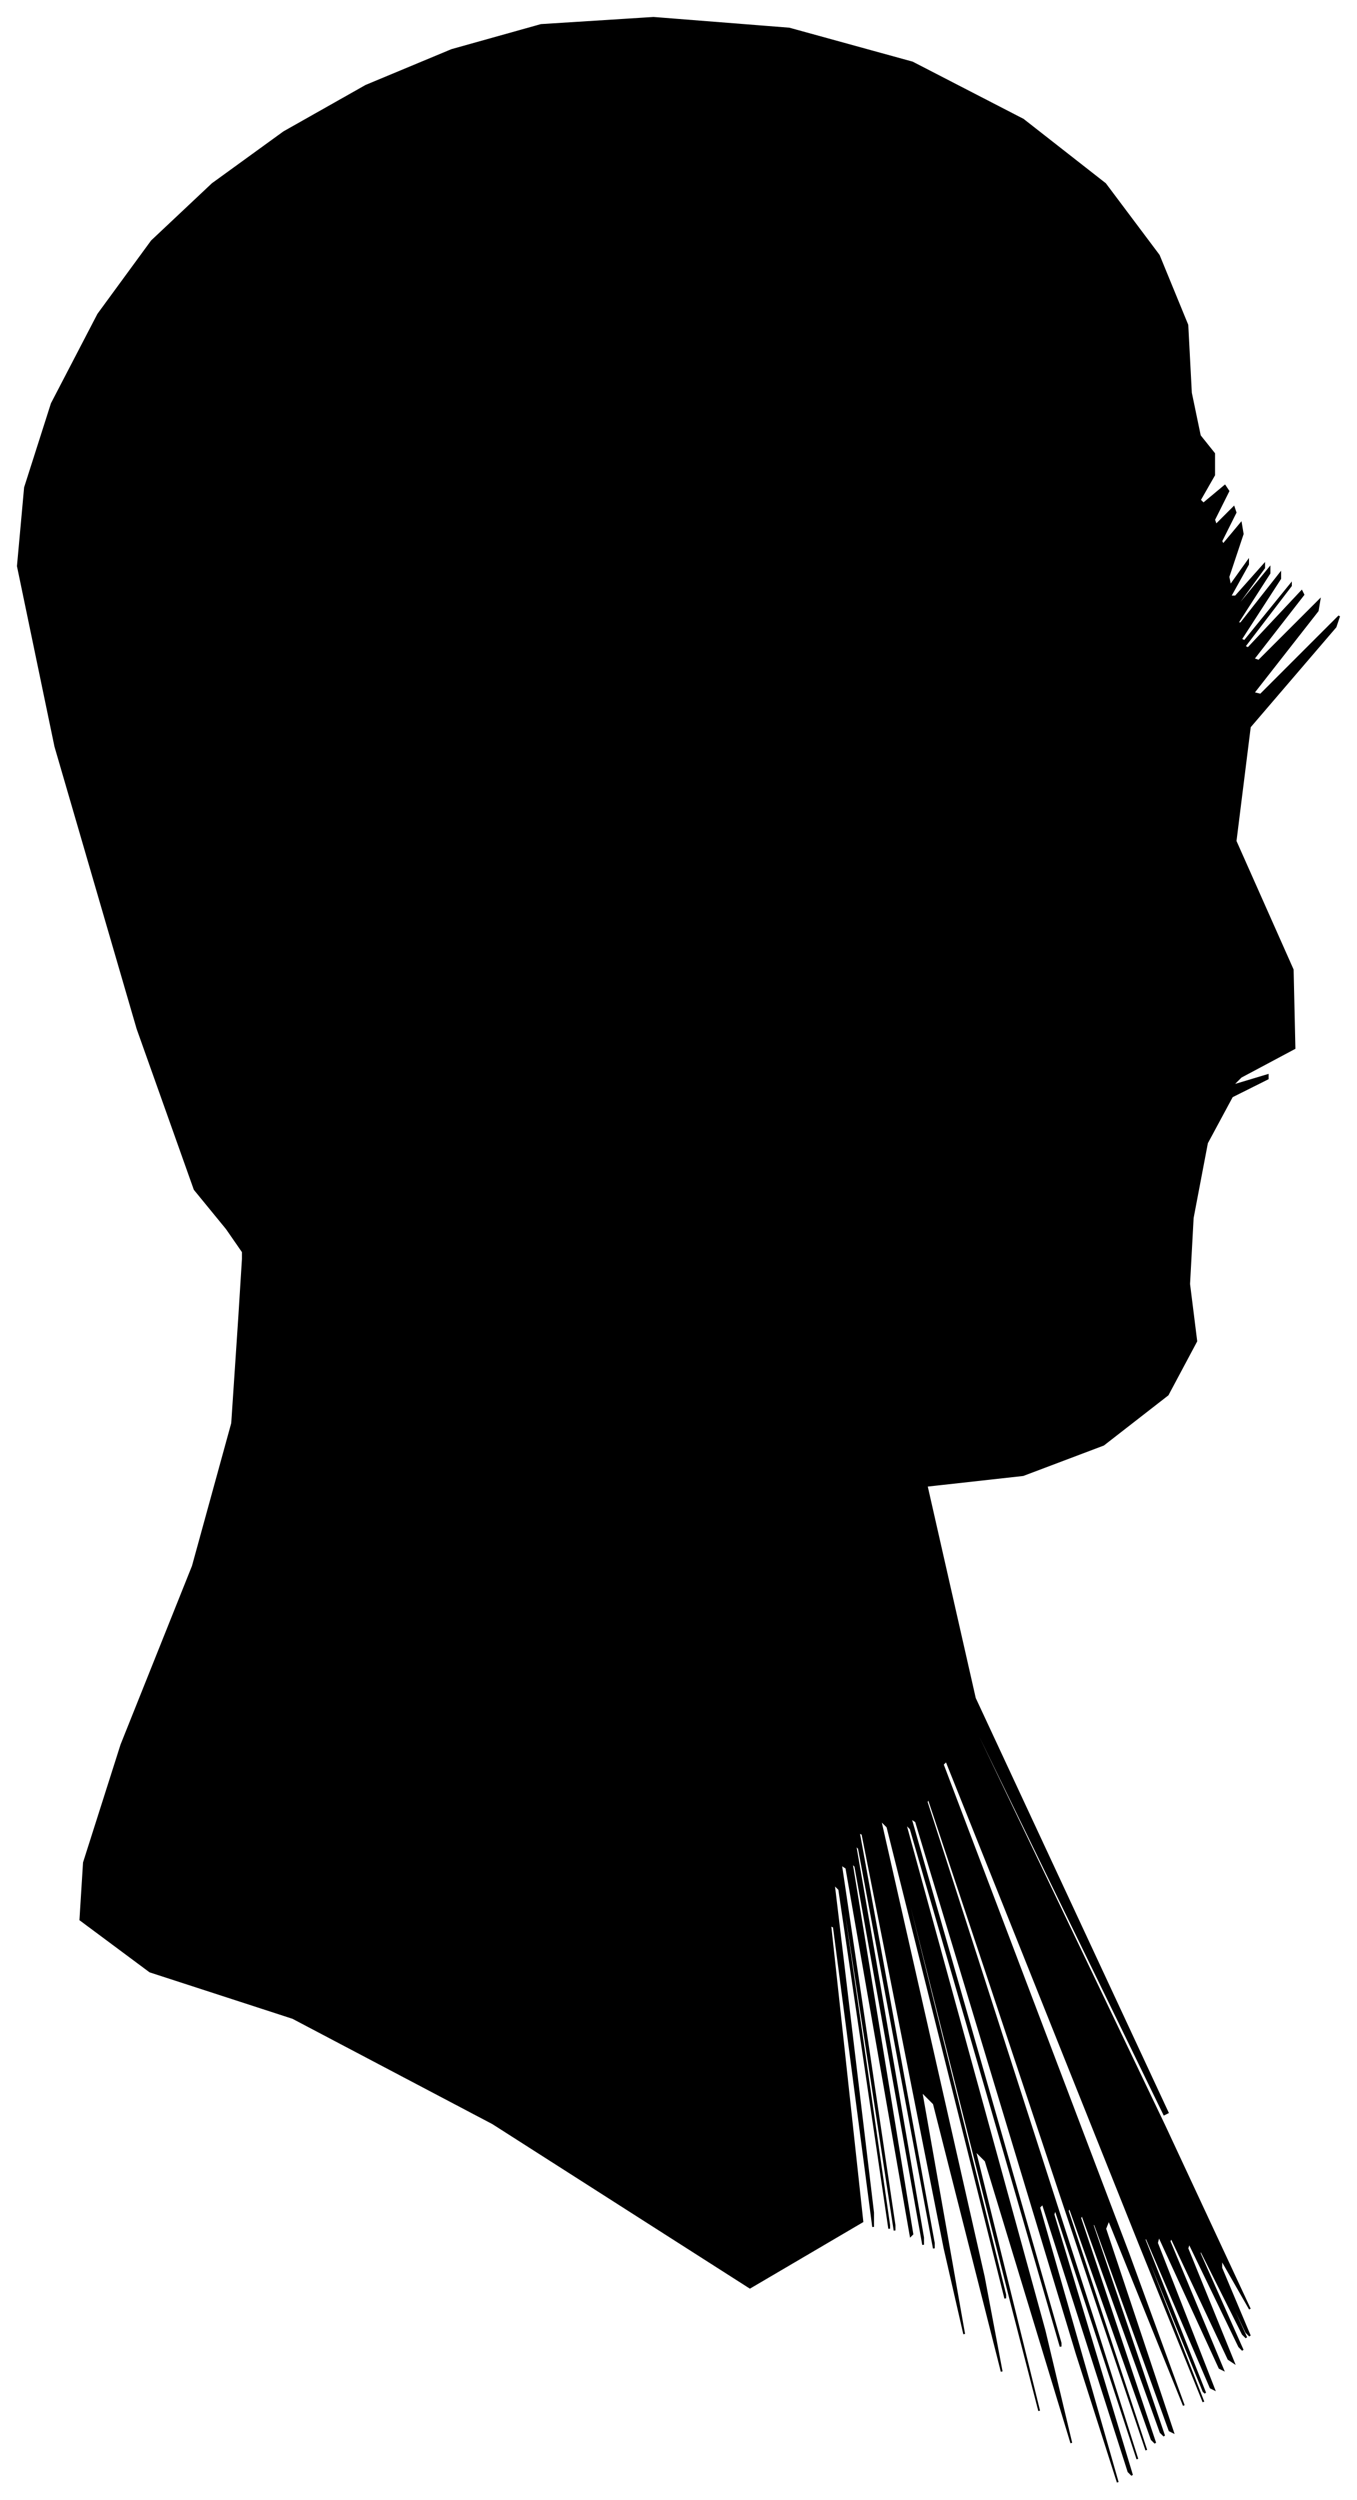 <?xml version="1.0" encoding="UTF-8"?>
<svg xmlns="http://www.w3.org/2000/svg" viewBox="404.00 315.00 760.00 1400.00">
  <path d="M 531.00 1003.00 L 513.00 981.00 L 481.00 891.00 L 435.00 733.00 L 414.00 632.00 L 418.00 588.00 L 433.00 541.00 L 459.00 491.00 L 489.00 450.00 L 523.00 418.00 L 563.00 389.00 L 609.00 363.00 L 657.00 343.00 L 707.00 329.00 L 770.00 325.00 L 846.00 331.00 L 915.00 350.00 L 977.00 382.00 L 1023.00 418.00 L 1053.00 458.00 L 1069.00 497.00 L 1071.00 535.00 L 1076.00 559.00 L 1084.00 569.00 L 1084.00 581.00 L 1076.00 595.00 L 1078.00 597.00 L 1090.00 587.00 L 1092.00 590.00 L 1084.00 606.00 L 1085.00 609.00 L 1095.00 599.00 L 1096.00 602.00 L 1088.00 618.00 L 1089.00 620.00 L 1099.00 608.00 L 1100.00 614.00 L 1092.00 638.00 L 1093.00 643.00 L 1103.00 629.00 L 1103.00 631.00 L 1093.00 649.00 L 1096.00 649.00 L 1112.00 631.00 L 1112.00 633.00 L 1096.00 655.00 L 1097.00 655.00 L 1115.00 633.00 L 1115.00 636.00 L 1097.00 664.00 L 1099.00 664.00 L 1121.00 636.00 L 1121.00 639.00 L 1099.00 673.00 L 1101.00 674.00 L 1127.00 642.00 L 1127.00 643.00 L 1101.00 677.00 L 1103.00 678.00 L 1133.00 646.00 L 1134.00 648.00 L 1106.00 684.00 L 1109.00 685.00 L 1143.00 651.00 L 1142.00 657.00 L 1106.00 703.00 L 1110.00 704.00 L 1154.00 660.00 L 1152.00 666.00 L 1104.00 722.00 L 1096.00 786.00 L 1128.00 858.00 L 1129.00 902.00 L 1099.00 918.00 L 1094.00 923.00 L 1114.00 917.00 L 1114.00 919.00 L 1094.00 929.00 L 1080.00 955.00 L 1072.00 997.00 L 1070.00 1034.00 L 1074.00 1066.00 L 1058.00 1096.00 L 1022.00 1124.00 L 977.00 1141.00 L 923.00 1147.00 L 950.00 1266.00 L 1058.00 1498.00 L 1056.00 1499.00 L 944.00 1269.00 L 944.00 1271.00 L 1056.00 1505.00 L 1104.00 1608.00 L 1088.00 1580.00 L 1088.00 1585.00 L 1104.00 1623.00 L 1102.00 1621.00 L 1082.00 1579.00 L 1082.00 1580.00 L 1102.00 1624.00 L 1100.00 1622.00 L 1076.00 1574.00 L 1076.00 1577.00 L 1100.00 1631.00 L 1098.00 1629.00 L 1070.00 1571.00 L 1069.00 1574.00 L 1095.00 1638.00 L 1092.00 1636.00 L 1060.00 1568.00 L 1059.00 1570.00 L 1089.00 1642.00 L 1087.00 1641.00 L 1053.00 1567.00 L 1052.00 1571.00 L 1084.00 1653.00 L 1082.00 1652.00 L 1046.00 1568.00 L 1045.00 1569.00 L 1079.00 1655.00 L 1078.00 1654.00 L 1042.00 1566.00 L 1042.00 1568.00 L 1078.00 1660.00 L 1042.00 1571.00 L 934.00 1301.00 L 932.00 1303.00 L 1036.00 1577.00 L 1067.00 1662.00 L 1025.00 1558.00 L 1023.00 1563.00 L 1061.00 1677.00 L 1059.00 1676.00 L 1017.00 1560.00 L 1016.00 1561.00 L 1056.00 1679.00 L 1054.00 1677.00 L 1010.00 1555.00 L 1009.00 1557.00 L 1051.00 1683.00 L 1049.00 1681.00 L 1003.00 1551.00 L 1002.00 1553.00 L 1046.00 1687.00 L 1020.00 1610.00 L 924.00 1322.00 L 923.00 1324.00 L 1017.00 1616.00 L 1041.00 1692.00 L 995.00 1552.00 L 994.00 1555.00 L 1038.00 1701.00 L 1036.00 1699.00 L 988.00 1549.00 L 986.00 1551.00 L 1030.00 1705.00 L 1007.00 1633.00 L 917.00 1335.00 L 914.00 1333.00 L 998.00 1627.00 L 998.00 1629.00 L 914.00 1339.00 L 911.00 1336.00 L 989.00 1620.00 L 1004.00 1683.00 L 956.00 1525.00 L 950.00 1519.00 L 986.00 1665.00 L 970.00 1603.00 L 902.00 1333.00 L 901.00 1332.00 L 967.00 1600.00 L 967.00 1602.00 L 901.00 1338.00 L 897.00 1334.00 L 955.00 1590.00 L 965.00 1643.00 L 927.00 1493.00 L 920.00 1486.00 L 944.00 1622.00 L 933.00 1574.00 L 887.00 1342.00 L 885.00 1341.00 L 927.00 1571.00 L 927.00 1574.00 L 885.00 1350.00 L 883.00 1348.00 L 921.00 1568.00 L 921.00 1572.00 L 883.00 1360.00 L 881.00 1358.00 L 915.00 1566.00 L 914.00 1567.00 L 878.00 1361.00 L 875.00 1359.00 L 905.00 1561.00 L 905.00 1564.00 L 875.00 1368.00 L 874.00 1367.00 L 902.00 1561.00 L 902.00 1563.00 L 874.00 1373.00 L 871.00 1370.00 L 893.00 1554.00 L 893.00 1562.00 L 871.00 1394.00 L 869.00 1393.00 L 887.00 1559.00 L 824.00 1596.00 L 680.00 1504.00 L 568.00 1445.00 L 488.00 1419.00 L 449.00 1390.00 L 451.00 1358.00 L 472.00 1292.00 L 512.00 1192.00 L 534.00 1112.00 L 538.00 1052.00 L 540.00 1020.00 L 540.00 1016.00 L 531.00 1003.00 Z" fill="black" stroke="black" stroke-width="1"/>
</svg>